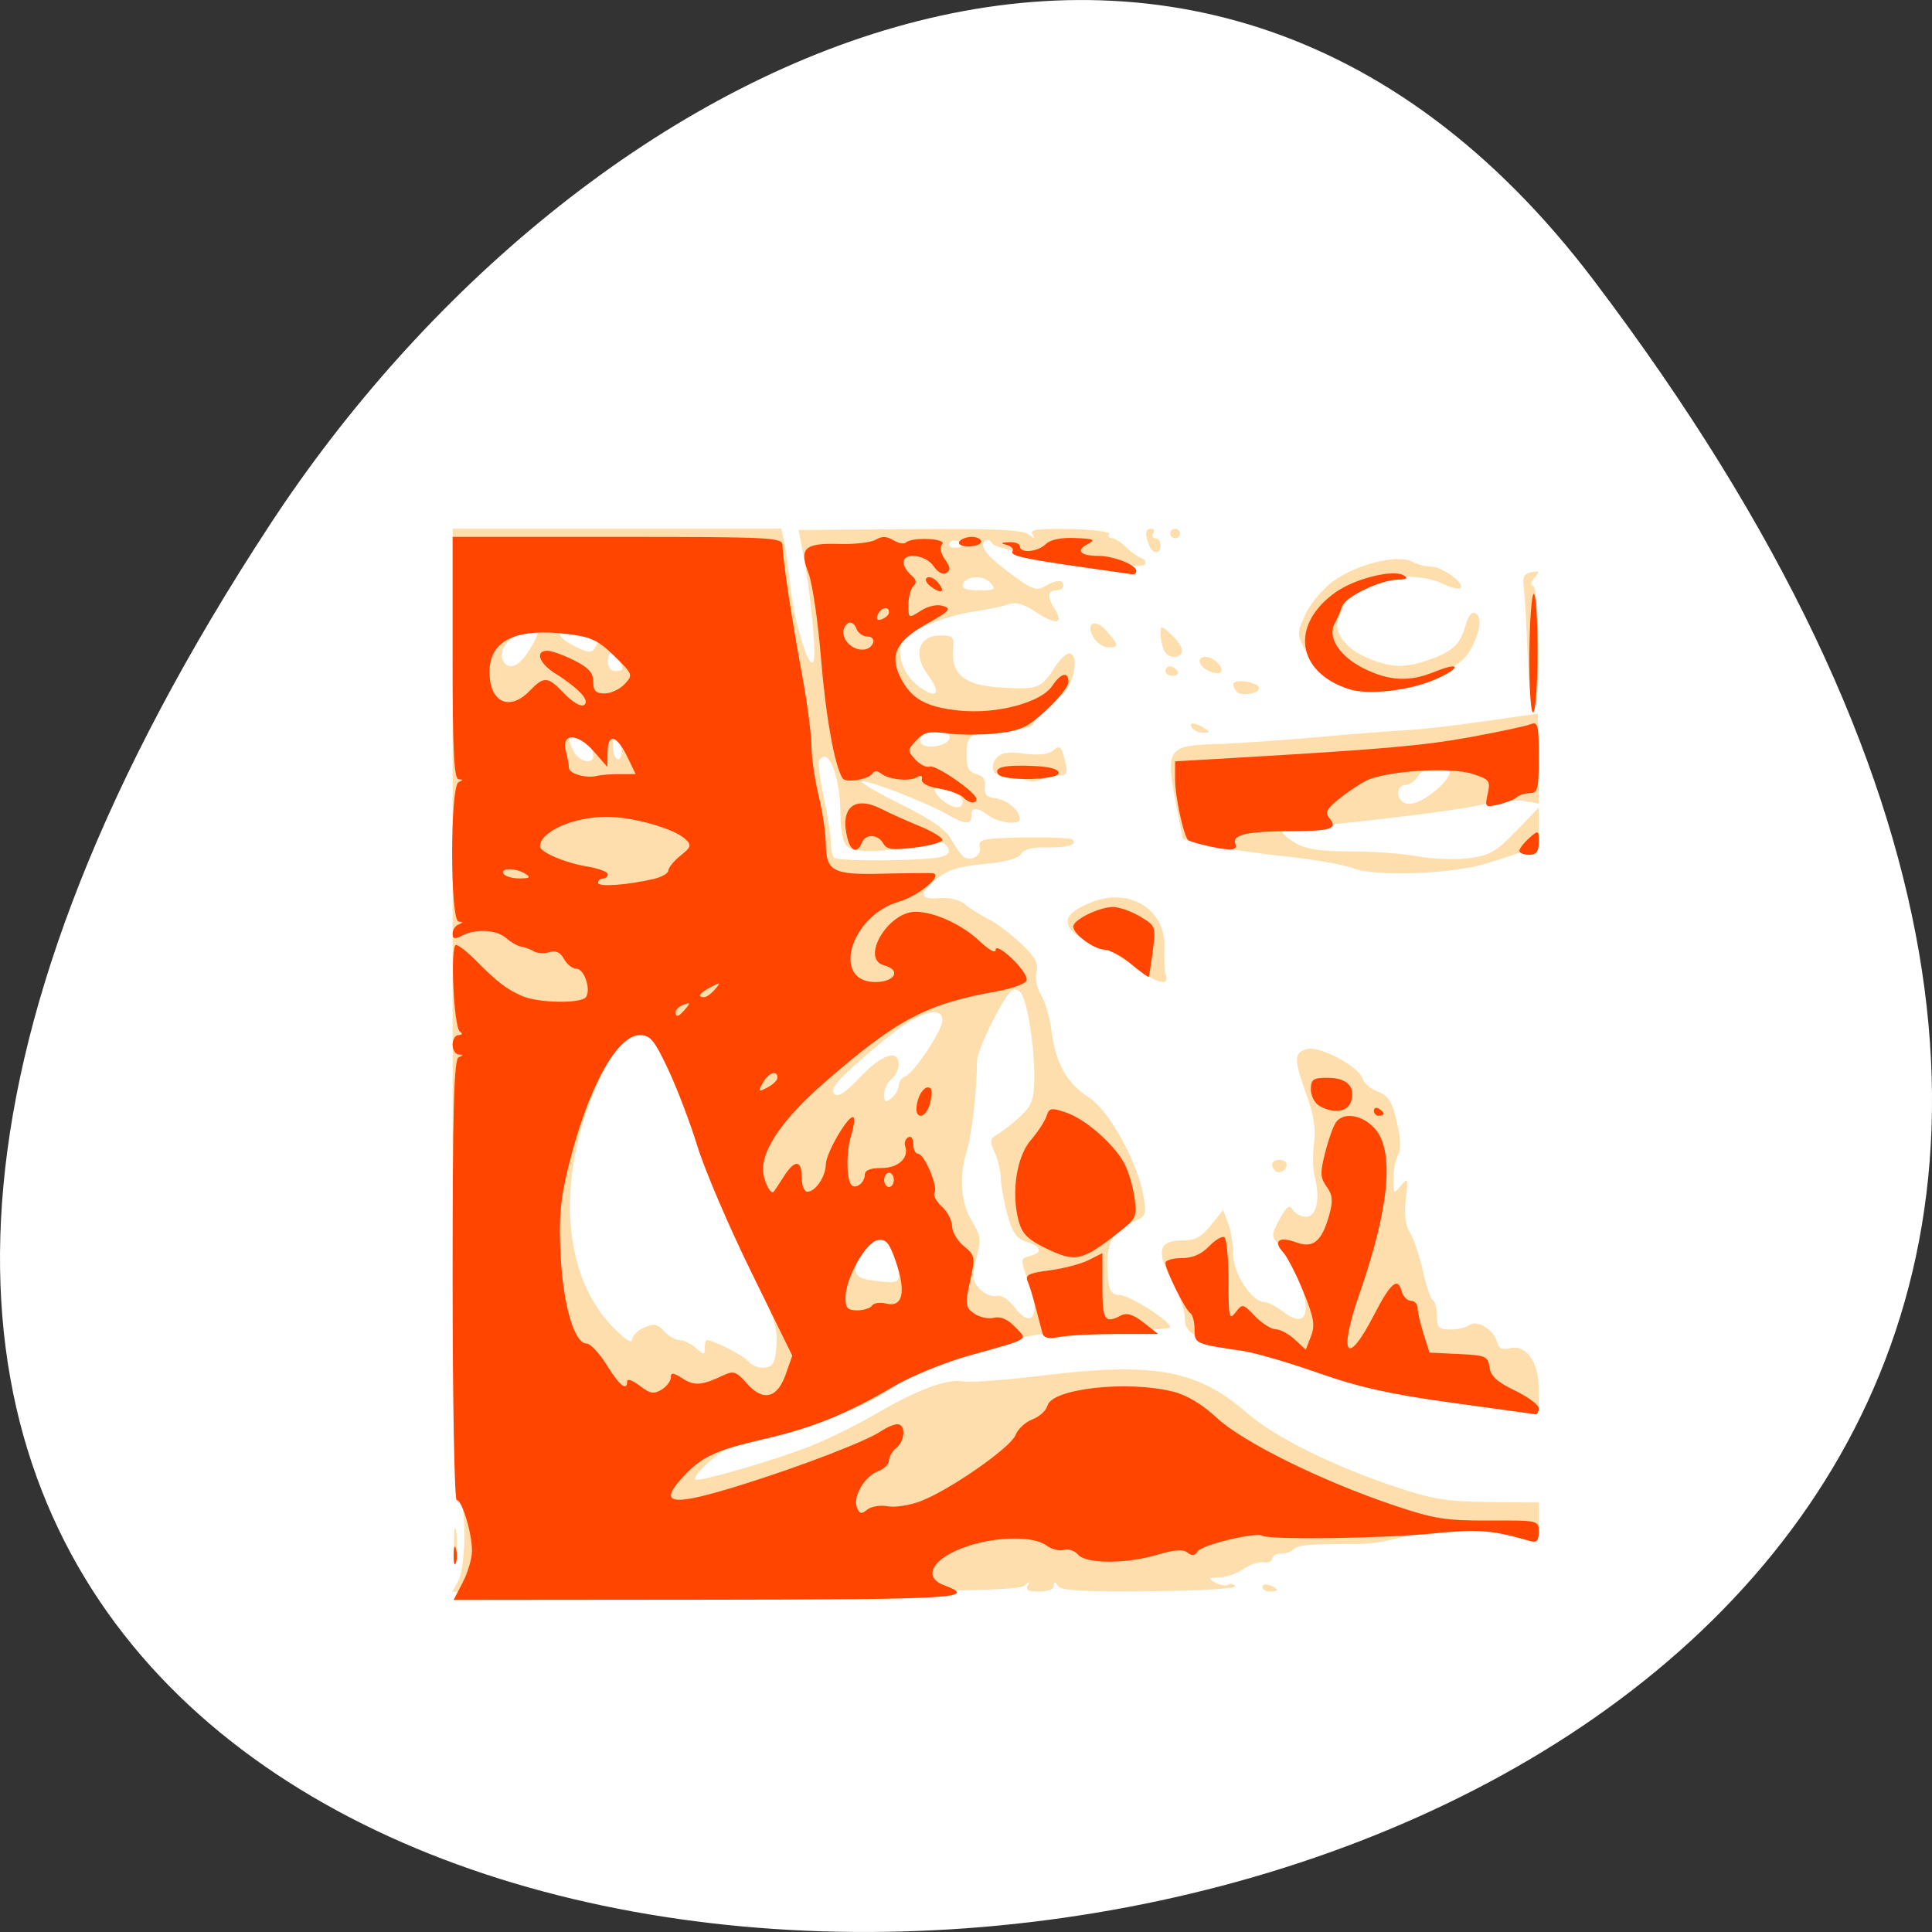 <svg xmlns="http://www.w3.org/2000/svg" viewBox="0 0 256 256"><rect x="0" y="0" width="256" height="256" fill="#333333" stroke="none"/><g transform="translate(0 -796.36)"><path d="m 211.17 833.49 c 201.82 266.38 -353.59 304.22 -175.35 32.31 40.634 -61.991 121.89 -102.86 175.35 -32.31 z" style="fill:#fff;color:#000"/><g transform="matrix(0.514 0 0 0.503 413.55 978.43)" style="fill:#ff4500"><path d="m -686.44 54.5 c 2.063 -3.762 2.122 -21.2 0.073 -21.887 -1.19 -0.397 -1.528 -28.644 -1.528 -127.91 v -127.4 h 42.36 h 42.36 l 0.666 2.813 c 0.366 1.547 1.058 6.632 1.537 11.301 1.053 10.267 4.993 23.645 6.126 20.807 0.793 -1.984 -0.774 -18.3 -2.766 -28.81 l -1.093 -5.765 l 28.645 -0.227 c 21.841 -0.173 29.12 0.157 30.641 1.39 1.635 1.324 1.819 1.322 1.016 -0.013 -0.779 -1.295 1.216 -1.581 9.729 -1.393 5.89 0.13 10.409 0.722 10.04 1.317 -0.367 0.594 -0.072 1.081 0.656 1.081 0.728 0 2.378 1.055 3.668 2.344 1.289 1.289 3.117 2.618 4.063 2.954 0.945 0.336 1.274 1.085 0.73 1.666 -1.651 1.763 -37.485 -3.214 -39.11 -5.431 -0.986 -1.349 -1.657 -1.492 -2.277 -0.488 -0.993 1.606 1.39 4.278 8.481 9.509 4.01 2.962 5.26 3.333 7.171 2.14 2.843 -1.776 4.846 -1.856 4.846 -0.194 0 0.688 -0.844 1.25 -1.875 1.25 -2.269 0 -2.393 1.705 -0.36 4.96 2.423 3.879 0.308 4.269 -4.7 0.867 -3.356 -2.28 -5.36 -2.873 -7.285 -2.156 -1.461 0.544 -5.379 1.389 -8.709 1.878 -7.242 1.064 -15.825 4.568 -18.201 7.431 -2.4 2.891 -0.406 9.197 3.931 12.435 4.587 3.425 5.818 1.716 2.246 -3.116 -3.94 -5.329 -2.422 -10.423 3.107 -10.423 3.371 0 3.69 0.351 3.398 3.75 -0.556 6.477 2.943 9.368 12.04 9.947 9.719 0.619 10.684 0.265 14.02 -5.129 1.465 -2.37 3.304 -4.095 4.088 -3.833 2.503 0.836 0.793 8.661 -2.45 11.212 -4.254 3.346 -6.449 5.649 -7.02 7.366 -0.288 0.864 -3.397 1.584 -7.453 1.726 -8.771 0.307 -9.776 0.966 -9.776 6.403 0 3.397 0.59 4.573 2.552 5.085 1.732 0.453 2.435 1.519 2.188 3.32 -0.276 2.01 0.389 2.75 2.761 3.054 2.958 0.38 6.25 3.257 6.25 5.463 0 1.673 -5.453 1.061 -8.05 -0.904 -3.092 -2.338 -4.449 -2.326 -4.449 0.04 0 2.483 -1.508 2.365 -6.491 -0.508 -5.575 -3.214 -21.04 -9.256 -21.781 -8.511 -0.329 0.329 4.269 3.055 10.217 6.06 7.63 3.853 11.42 6.565 12.872 9.211 1.132 2.063 2.569 4.12 3.195 4.572 1.876 1.357 4.728 -0.395 4.163 -2.557 -0.404 -1.544 0.523 -2.081 3.962 -2.295 7.939 -0.495 19.301 -0.324 19.925 0.299 1.35 1.35 -1.272 2.168 -6.601 2.061 -3.774 -0.076 -5.98 0.499 -6.674 1.739 -0.677 1.21 -3.988 2.128 -9.545 2.647 -6.427 0.6 -9.393 1.539 -12.12 3.837 -4.772 4.02 -4.567 5.594 0.671 5.143 2.604 -0.224 5.18 0.415 6.563 1.628 1.252 1.099 3.963 2.853 6.03 3.899 2.063 1.046 5.863 3.956 8.444 6.468 3.648 3.549 4.53 5.222 3.957 7.507 -0.421 1.676 0.063 4.2 1.124 5.871 1.024 1.612 2.263 5.982 2.753 9.711 1.133 8.616 3.944 13.687 9.675 17.448 5.164 3.389 12.644 17.257 14.04 26.03 0.812 5.113 0.716 5.303 -3.566 7.093 -4.786 2 -6.387 6.187 -5.583 14.595 0.315 3.297 0.98 4.278 2.909 4.291 2.573 0.017 13.05 6.781 13.1 8.454 0.015 0.516 -7.145 0.948 -15.911 0.961 -12.812 0.019 -18.14 0.612 -27.19 3.02 -15.726 4.194 -21.54 6.449 -25.74 9.983 -6.234 5.246 -18.405 10.69 -29.682 13.279 -5.955 1.367 -12.308 3.078 -14.12 3.804 -3.354 1.344 -10.713 8.215 -9.743 9.1 0.835 0.758 20.896 -5.207 29.909 -8.893 4.469 -1.828 11.781 -5.517 16.25 -8.198 10.744 -6.446 18.727 -9.515 22.75 -8.746 1.804 0.345 11.03 -0.346 20.498 -1.535 28.811 -3.618 39.976 -1.531 52.822 9.878 7.211 6.404 22.16 13.973 38.777 19.63 8.964 3.052 12.935 3.693 23.591 3.808 l 12.812 0.139 v 5 c 0 4.616 -0.216 4.932 -2.813 4.108 -6.569 -2.084 -25.614 -2.207 -31.746 -0.206 -3.337 1.089 -8.598 1.986 -11.692 1.993 -13.177 0.029 -15.668 0.231 -16.802 1.366 -0.659 0.659 -2.21 1.198 -3.448 1.198 -1.238 0 -2.25 0.598 -2.25 1.329 0 0.731 -0.984 1.162 -2.188 0.959 -1.203 -0.203 -3.578 0.605 -5.278 1.796 -1.7 1.191 -4.512 2.183 -6.25 2.204 -2.758 0.033 -2.88 0.201 -0.962 1.318 1.209 0.704 2.717 0.959 3.351 0.567 0.635 -0.392 1.462 -0.214 1.839 0.396 0.387 0.627 -9.175 1.204 -21.992 1.327 -17.396 0.167 -22.917 -0.159 -23.705 -1.401 -0.792 -1.249 -1.032 -1.262 -1.046 -0.057 -0.011 0.905 -1.627 1.563 -3.843 1.563 -2.696 0 -3.564 -0.461 -2.942 -1.563 0.706 -1.25 0.545 -1.25 -0.801 0 -1.307 1.213 -17.998 1.563 -74.6 1.563 h -72.919 l 1.543 -2.813 z m 82.04 -62.23 c 0.316 -4.842 -0.806 -8.05 -7.747 -22.12 -4.464 -9.05 -9.756 -21.69 -11.759 -28.09 -4.584 -14.639 -11.12 -30.392 -13.385 -32.27 -3.498 -2.903 -6.776 0 -11.756 10.416 -12.164 25.438 -11.341 52.44 2.04 66.943 3.049 3.305 5.345 4.98 5.358 3.909 0.013 -1.031 1.397 -2.512 3.077 -3.291 2.545 -1.18 3.409 -1.024 5.184 0.938 1.171 1.294 2.983 2.354 4.03 2.354 1.042 0 2.924 0.931 4.181 2.069 2.127 1.925 2.286 1.925 2.286 0 0 -1.138 0.213 -2.069 0.472 -2.069 1.788 0 9.404 3.97 10.768 5.613 0.916 1.104 2.84 1.84 4.275 1.635 2.14 -0.306 2.676 -1.391 2.979 -6.04 z m 66.51 -9.879 c 0 -1.248 -0.838 -4.644 -1.862 -7.547 -1.773 -5.03 -1.744 -5.309 0.625 -5.928 3.447 -0.901 3.107 -2.444 -0.828 -3.756 -2.613 -0.871 -3.66 -2.415 -4.945 -7.292 -0.896 -3.403 -1.654 -7.707 -1.685 -9.565 -0.03 -1.858 -0.747 -4.898 -1.593 -6.754 -1.34 -2.941 -1.237 -3.552 0.804 -4.746 1.288 -0.754 3.918 -2.868 5.844 -4.699 2.952 -2.804 3.517 -4.378 3.59 -10 0.111 -8.485 -1.876 -20.973 -3.615 -22.711 -0.841 -0.841 -1.755 -0.896 -2.468 -0.148 -2.585 2.711 -8.63 15.396 -8.665 18.18 -0.1 8.01 -1.387 19.704 -2.601 23.623 -2.1 6.782 -1.62 13.929 1.252 18.64 2.295 3.764 2.432 4.902 1.189 9.839 -1.216 4.831 -1.11 5.91 0.789 8.01 1.207 1.334 3.145 2.176 4.307 1.873 1.302 -0.34 3.143 0.842 4.8 3.083 2.813 3.804 5.061 3.759 5.061 -0.101 z m -35 -8.647 c 0 -3.857 -2.561 -9.942 -4.497 -10.685 -1.154 -0.443 -2.724 0.78 -4.283 3.337 -3.445 5.65 -3.17 8.139 0.967 8.766 7.02 1.063 7.813 0.918 7.813 -1.418 z m 0 -49.754 c 0 -0.969 0.77 -2.056 1.71 -2.417 2.234 -0.857 9.54 -12.155 9.54 -14.752 0 -4.207 -6.432 -2.062 -14.619 4.876 -11.836 10.03 -14.639 13.1 -13.236 14.507 0.951 0.951 2.87 -0.324 6.63 -4.404 5.533 -6 9.974 -7.514 9.974 -3.395 0 1.291 -0.844 3.047 -1.875 3.903 -1.031 0.856 -1.875 2.681 -1.875 4.056 0 2.08 0.315 2.239 1.875 0.944 1.031 -0.856 1.875 -2.349 1.875 -3.317 z m 10.9 -60.24 c 2.051 -0.601 2.478 -1.29 1.637 -2.641 -0.967 -1.553 -2.242 -1.6 -8.475 -0.313 -9.316 1.924 -15.648 1.93 -17.562 0.016 -0.825 -0.825 -1.503 -4.341 -1.507 -7.813 -0.011 -10.293 -3.09 -18.528 -5.481 -14.659 -0.349 0.565 0.18 4.925 1.176 9.687 0.996 4.762 1.812 10.112 1.812 11.888 0 1.776 0.375 3.605 0.833 4.063 1.052 1.052 23.841 0.862 27.567 -0.229 z m 5.616 -14.594 c 0.106 -1.64 -5.441 -4.383 -6.962 -3.443 -0.666 0.411 0.091 1.802 1.682 3.09 2.952 2.391 5.139 2.537 5.28 0.353 z m -95.27 -11.926 c 0 -2.542 -2.598 -6.168 -4.419 -6.168 -2.153 0 -2.335 1.723 -0.537 5.082 1.369 2.557 4.956 3.343 4.956 1.086 z m 6.367 -4.051 c -0.99 -0.99 -1.367 -0.665 -1.367 1.174 0 3.305 1.748 5.059 2.305 2.313 0.236 -1.166 -0.186 -2.735 -0.938 -3.487 z m 85.51 -0.85 c 0 -1.022 -1.01 -2.053 -2.248 -2.291 -2.658 -0.512 -6.165 2.047 -5.121 3.737 1.154 1.867 7.368 0.648 7.368 -1.446 z m -84.37 -18.04 c 0 -0.288 -0.341 -1.413 -0.759 -2.5 -1.072 -2.793 -2.991 -2.458 -2.991 0.523 0 1.389 0.833 2.5 1.875 2.5 1.031 0 1.875 -0.235 1.875 -0.523 z m -23.823 -5.26 c 3.187 -5.401 2.674 -6.331 -2.346 -4.251 -3.768 1.561 -5.914 5.176 -4.464 7.523 1.525 2.468 4.173 1.196 6.809 -3.271 z m 17.14 -1.146 c 0.94 -2.449 0.781 -2.563 -5.01 -3.612 -5.536 -1 -5.945 1.287 -0.708 3.96 3.962 2.02 4.831 1.969 5.72 -0.348 z m 101.63 -16.256 c -1.83 -2.205 -6.373 -1.968 -7.144 0.373 -0.35 1.061 0.971 1.563 4.118 1.563 4.04 0 4.427 -0.247 3.03 -1.935 z m -7.45 -9.866 c 0 -1.319 -2.399 -1.874 -3.112 -0.719 -0.432 0.699 0.092 1.27 1.164 1.27 1.072 0 1.949 -0.248 1.949 -0.551 z m 77.5 274.34 c 0 -0.666 0.844 -0.887 1.875 -0.491 1.031 0.396 1.875 0.941 1.875 1.211 0 0.27 -0.844 0.491 -1.875 0.491 -1.031 0 -1.875 -0.545 -1.875 -1.211 z m -208.39 -11.914 c 0.009 -3.438 0.252 -4.695 0.539 -2.795 0.287 1.9 0.28 4.713 -0.017 6.25 -0.297 1.537 -0.532 -0.017 -0.522 -3.455 z m 269.51 -36.17 c -0.3 -0.3 -7.566 -1.441 -16.15 -2.534 -11.252 -1.433 -20.13 -3.521 -31.85 -7.491 -8.938 -3.03 -19.06 -5.896 -22.5 -6.376 -8.476 -1.183 -10.625 -2.501 -10.625 -6.514 0 -1.856 -1.502 -6.243 -3.338 -9.749 -4.075 -7.783 -3.399 -10.539 2.583 -10.539 3.383 0 5.01 -0.874 7.468 -4.02 l 3.145 -4.02 l 1.321 3.474 c 0.727 1.911 1.321 5.645 1.321 8.297 0 5.02 4.832 12.515 8.07 12.515 0.877 0 3.072 1.162 4.877 2.581 6.06 4.764 7.657 -0.254 3.209 -10.06 -1.398 -3.081 -3.442 -6.598 -4.543 -7.815 -1.84 -2.033 -1.813 -2.564 0.342 -6.565 1.831 -3.399 2.572 -3.947 3.383 -2.498 0.571 1.021 2.098 1.855 3.393 1.855 2.722 0 3.759 -4.749 2.285 -10.462 -0.509 -1.973 -0.599 -5.97 -0.2 -8.883 0.511 -3.728 -0.057 -7.502 -1.919 -12.746 -3.336 -9.396 -3.316 -11.192 0.133 -12.09 3.338 -0.873 13.51 4.687 14.334 7.835 0.304 1.163 2.063 2.688 3.908 3.389 2.706 1.029 3.652 2.552 4.889 7.879 1.028 4.428 1.131 7.356 0.313 8.885 -0.672 1.255 -1.221 4.114 -1.221 6.353 0 3.896 0.084 3.967 1.963 1.645 1.832 -2.265 1.916 -2.027 1.265 3.578 -0.47 4.046 -0.13 6.899 1.045 8.75 0.958 1.51 2.453 6.01 3.322 9.991 0.869 3.985 2.047 7.533 2.618 7.886 0.571 0.353 1.038 2.226 1.038 4.162 0 3 0.506 3.523 3.438 3.539 1.891 0.01 4.097 -0.514 4.902 -1.166 1.908 -1.542 6.286 1.144 7.131 4.375 0.465 1.778 1.355 2.225 3.376 1.697 3.995 -1.045 7.31 3.493 7.362 10.08 l 0.042 5.312 h -4.792 c -2.635 0 -5.04 -0.246 -5.338 -0.546 z m -57.821 -61.57 c -1.408 -1.408 -0.857 -2.883 1.076 -2.883 1.031 0 1.875 0.529 1.875 1.176 0 1.576 -1.952 2.705 -2.951 1.706 z m -36.886 -54.12 c -3.666 -2.754 -7.475 -5.01 -8.465 -5.01 -0.99 0 -3.438 -1.211 -5.441 -2.692 -4.559 -3.371 -3.449 -6.16 3.571 -8.969 9.849 -3.941 19.15 2.109 18.674 12.141 -0.135 2.829 0.005 5.918 0.313 6.863 1.119 3.44 -2.134 2.562 -8.652 -2.336 z m 57.14 -25.527 c -2.517 -0.975 -10.392 -2.393 -17.5 -3.152 -7.108 -0.759 -15.996 -2.109 -19.75 -3 l -6.827 -1.62 l -1.534 -8.04 c -3 -15.749 -2.525 -16.558 10.04 -16.942 5.17 -0.158 16.881 -0.975 26.03 -1.816 9.144 -0.841 19.438 -1.658 22.875 -1.817 3.438 -0.159 12.395 -1.201 19.905 -2.315 7.51 -1.114 13.838 -2.026 14.06 -2.026 0.224 0 0.407 5.33 0.407 11.844 v 11.844 l -3.701 -0.74 c -2.036 -0.407 -7.52 0.152 -12.188 1.244 -6.824 1.595 -42.31 5.822 -48.799 5.812 -2.667 -0.004 -1.727 1.862 2.068 4.103 2.659 1.571 6.459 2.145 14.204 2.145 5.816 0 13.604 0.585 17.307 1.301 3.703 0.715 9.546 0.938 12.983 0.495 5.414 -0.698 7.04 -1.644 12.188 -7.07 l 5.938 -6.262 v 4.99 c 0 5.455 0.253 5.27 -13.12 9.617 -8.809 2.863 -28.725 3.673 -34.576 1.407 z m 21.278 -20.676 c 2.311 -1.977 3.824 -4.204 3.364 -4.949 -1.381 -2.235 -6.228 -1.532 -7.9 1.145 -0.859 1.375 -2.4 2.5 -3.426 2.5 -1.895 0 -2.55 2.648 -1.031 4.167 1.673 1.673 4.887 0.65 8.993 -2.862 z m -107.68 -3.354 c -1.902 -0.997 -3.969 -1.497 -4.592 -1.111 -1.952 1.206 -2.853 -1.852 -1.15 -3.903 1.226 -1.477 2.975 -1.768 7.166 -1.194 3.421 0.469 6.203 0.213 7.266 -0.669 2.053 -1.704 2.314 -1.473 3.385 2.989 0.699 2.914 0.428 3.438 -1.781 3.438 -1.433 0 -3.557 0.509 -4.72 1.131 -1.396 0.747 -3.288 0.516 -5.572 -0.68 z m 44.726 -12.951 c -0.978 -1.582 0.677 -1.582 3.125 0 1.616 1.044 1.583 1.214 -0.239 1.231 -1.163 0.011 -2.461 -0.543 -2.886 -1.231 z m 86.47 -19.688 c -0.304 -8.08 -0.759 -16.08 -1.01 -17.773 -0.339 -2.279 0.185 -3.216 2 -3.582 2.137 -0.43 2.24 -0.23 0.784 1.523 -0.922 1.111 -1.103 2.02 -0.403 2.02 0.789 0 1.343 6.174 1.458 16.25 0.236 20.725 -2.062 21.993 -2.83 1.563 z m -74.959 10.157 c -0.487 -0.487 -0.886 -1.392 -0.886 -2.01 0 -1.526 6.257 -0.657 6.601 0.916 0.322 1.473 -4.427 2.383 -5.715 1.094 z m 29.07 -1.62 c -5.6 -1.746 -8.863 -4.367 -11.294 -9.07 -2.315 -4.48 -2.317 -4.728 -0.074 -9.738 1.275 -2.847 4.53 -6.78 7.297 -8.814 6 -4.412 16.497 -7.04 20.2 -5.062 1.374 0.735 3.597 1.337 4.941 1.337 2.842 0 8.735 4.394 7.524 5.61 -0.452 0.454 -2.533 -0.06 -4.625 -1.142 -7.327 -3.789 -23.08 -1.231 -24.699 4.01 -0.364 1.181 -1.176 3.114 -1.805 4.294 -1.972 3.702 0.847 8.384 6.629 11.01 6.231 2.828 9.883 3.02 16.11 0.85 6.147 -2.142 8.406 -4.223 9.605 -8.849 0.557 -2.148 1.539 -3.794 2.183 -3.659 2.095 0.441 2.01 3.932 -0.219 8.621 -1.652 3.481 -3.712 5.266 -8.52 7.38 -7.134 3.137 -18.49 4.713 -23.255 3.227 z m -47.46 -3.849 c 0 -0.688 0.529 -1.25 1.176 -1.25 0.647 0 1.524 0.563 1.949 1.25 0.425 0.688 -0.104 1.25 -1.176 1.25 -1.072 0 -1.949 -0.563 -1.949 -1.25 z m 10.911 -0.165 c -2.587 -1.448 -2.849 -3.585 -0.439 -3.585 2.143 0 5.02 3.3 3.625 4.161 -0.564 0.348 -1.997 0.089 -3.186 -0.576 z m -11.402 -5.562 c -0.417 -1.087 -0.759 -3.03 -0.759 -4.318 0 -2.074 0.359 -1.982 3.149 0.808 3.152 3.152 3.168 5.487 0.036 5.487 -0.917 0 -2.01 -0.89 -2.426 -1.977 z m -17.843 -2.822 c -2.463 -3.943 0.028 -5.61 3.101 -2.075 3.306 3.803 3.376 4.374 0.534 4.374 -1.21 0 -2.846 -1.035 -3.635 -2.299 z m 14.09 -24.678 c -1.112 -2.899 -0.931 -4.273 0.565 -4.273 0.728 0 0.976 0.563 0.551 1.25 -0.425 0.688 -0.177 1.25 0.551 1.25 0.728 0 1.324 0.844 1.324 1.875 0 2.475 -2.029 2.406 -2.991 -0.102 z m 5.491 -3.02 c 0 -0.688 0.563 -1.25 1.25 -1.25 0.688 0 1.25 0.563 1.25 1.25 0 0.688 -0.563 1.25 -1.25 1.25 -0.688 0 -1.25 -0.563 -1.25 -1.25 z" style="fill:#ffdead"/><path d="m -685.27 54.847 c 1.307 -2.563 2.376 -6.304 2.376 -8.313 0 -4.654 -2.568 -13.318 -3.948 -13.318 -0.579 0 -1.052 -26.11 -1.052 -58.02 0 -45.25 0.344 -58.16 1.563 -58.651 1.25 -0.504 1.25 -0.65 0 -0.729 -0.859 -0.054 -1.563 -1.224 -1.563 -2.599 0 -1.375 0.703 -2.509 1.563 -2.519 0.968 -0.011 1.087 -0.369 0.313 -0.938 -1.608 -1.182 -2.553 -22.793 -0.997 -22.793 0.639 0 2.928 1.828 5.087 4.063 5.452 5.644 7.899 7.568 11.924 9.375 4.237 1.903 15.403 2.066 16.53 0.241 1.288 -2.085 -0.527 -7.429 -2.524 -7.429 -0.994 0 -2.424 -1.152 -3.177 -2.56 -0.946 -1.767 -2.118 -2.323 -3.783 -1.794 -1.327 0.421 -3.121 0.323 -3.986 -0.217 -0.866 -0.541 -2.326 -1.097 -3.246 -1.236 -0.92 -0.139 -2.651 -1.139 -3.848 -2.223 -2.491 -2.254 -7.891 -2.573 -11.437 -0.676 -1.874 1 -2.418 0.886 -2.418 -0.521 0 -0.998 0.703 -2.099 1.563 -2.445 1.25 -0.504 1.25 -0.65 0 -0.729 -2.245 -0.142 -2.245 -35.865 0 -36.771 1.25 -0.504 1.25 -0.65 0 -0.729 -1.207 -0.076 -1.563 -7.36 -1.563 -31.974 v -31.875 h 42.5 c 39.628 0 42.503 0.148 42.539 2.188 0.067 3.818 2.336 19.219 4.925 33.438 1.377 7.563 2.52 16.281 2.54 19.375 0.02 3.094 0.851 9 1.847 13.13 0.996 4.125 1.831 9.822 1.855 12.659 0.063 7.33 1.802 8.269 14.7 7.935 6.03 -0.156 11.77 -0.213 12.75 -0.127 3.138 0.277 -3.32 5.911 -8.584 7.488 -12.814 3.839 -17.579 21.625 -5.673 21.18 4.826 -0.181 6.13 -3.278 1.852 -4.396 -6.209 -1.624 0.932 -14.11 8.07 -14.11 4.859 0 12.03 3.371 16.619 7.809 2.422 2.344 4.063 3.229 4.063 2.191 0 -1.019 1.774 -0.021 4.278 2.406 2.353 2.28 4.01 4.85 3.678 5.709 -0.33 0.86 -3.802 2.144 -7.715 2.854 -18.241 3.309 -25.81 7.426 -44.757 24.348 -10.03 8.962 -15.503 16.929 -15.465 22.529 0.019 2.825 1.977 6.941 2.791 5.868 0.245 -0.324 1.414 -2.136 2.597 -4.03 2.806 -4.486 4.593 -4.364 4.593 0.313 0 2.063 0.641 3.75 1.425 3.75 2.108 0 4.74 -3.967 4.786 -7.212 0.043 -3.055 6.04 -13.455 7.13 -12.365 0.363 0.363 0.085 2.525 -0.617 4.806 -1.298 4.217 -1.23 11.681 0.118 13.03 1.132 1.132 3.409 -0.676 3.409 -2.707 0 -1.222 1.393 -1.801 4.331 -1.801 4.354 0 7.18 -2.715 6.06 -5.823 -0.287 -0.796 0.07 -1.814 0.794 -2.261 0.759 -0.469 1.316 0.277 1.316 1.76 0 1.416 0.555 2.574 1.233 2.574 1.619 0 5.218 8.662 4.251 10.229 -0.412 0.667 0.435 2.317 1.883 3.666 1.448 1.349 2.633 3.676 2.633 5.17 0 1.494 1.366 3.863 3.036 5.264 2.904 2.436 2.974 2.838 1.602 9.239 -1.316 6.136 -1.23 6.841 1.026 8.493 1.353 0.991 3.639 1.506 5.079 1.146 1.751 -0.439 3.573 0.36 5.5 2.412 3.321 3.535 4.218 2.964 -11.868 7.556 -6.188 1.766 -14.906 5.404 -19.375 8.08 -12.212 7.322 -20.695 10.861 -33.1 13.807 -12.926 3.07 -16.211 4.596 -20.965 9.741 -7.153 7.741 -3.468 8.278 15.338 2.236 15.353 -4.933 31.776 -11.41 35.444 -13.979 1.423 -0.997 3.306 -1.812 4.184 -1.812 2.204 0 2.01 4.351 -0.278 6.25 -1.031 0.856 -1.875 2.345 -1.875 3.309 0 0.964 -1.278 2.239 -2.839 2.832 -3.475 1.321 -6.532 6.686 -5.437 9.54 0.653 1.701 1.158 1.808 2.659 0.562 1.019 -0.846 3.387 -1.245 5.261 -0.886 1.875 0.358 5.675 -0.232 8.445 -1.311 7.529 -2.934 23.25 -14.12 24.512 -17.434 0.608 -1.599 2.576 -3.466 4.373 -4.149 1.798 -0.683 3.552 -2.326 3.898 -3.651 1.164 -4.452 20.46 -6.651 32.27 -3.678 3.597 0.906 7.55 3.324 11.438 6.996 6.757 6.383 26.798 16.5 45.42 22.931 10.482 3.619 13.378 4.094 24.688 4.049 12.768 -0.051 12.813 -0.041 12.813 3 0 2.317 -0.528 2.901 -2.188 2.42 -10.268 -2.98 -13.07 -3.197 -25.412 -1.971 -12.937 1.286 -41.869 1.663 -43.639 0.569 -1.673 -1.034 -15.614 2.385 -16.675 4.089 -0.743 1.193 -1.49 1.293 -2.624 0.351 -1.124 -0.933 -3.371 -0.775 -7.712 0.542 -8.146 2.471 -18.466 2.462 -20.524 -0.018 -0.869 -1.047 -2.514 -1.607 -3.656 -1.244 -1.142 0.362 -3.172 -0.169 -4.511 -1.182 -3.237 -2.448 -12.415 -2.398 -20.02 0.109 -9.152 3.02 -12.249 8.155 -6.282 10.424 8.834 3.359 3.116 3.713 -60.957 3.774 l -65.55 0.063 l 2.376 -4.66 z m 53.626 -53.951 c 0 -1.379 0.603 -1.323 3.059 0.287 3.045 1.995 4.895 1.843 10.512 -0.863 2.575 -1.241 3.325 -0.979 5.951 2.074 4.22 4.906 7.888 4.079 10.08 -2.269 l 1.713 -4.967 l -10.517 -21.908 c -5.785 -12.05 -12.04 -26.971 -13.904 -33.16 -1.863 -6.188 -5.264 -15.328 -7.557 -20.313 -3.563 -7.741 -4.629 -9.06 -7.313 -9.06 -5.991 0 -13.526 14.186 -18.446 34.729 -2.084 8.7 -2.482 13.416 -1.976 23.396 0.666 13.14 3.556 23.13 6.693 23.13 0.974 0 3.299 2.531 5.168 5.625 3.285 5.439 5.291 7.06 5.291 4.284 0 -0.737 1.452 -0.199 3.226 1.197 2.661 2.093 3.647 2.275 5.625 1.04 1.319 -0.824 2.399 -2.271 2.399 -3.216 z m 51.878 -18.935 c 0.426 -0.69 2.094 -0.924 3.706 -0.519 4.167 1.046 5.106 -3 2.509 -10.822 -1.711 -5.151 -2.563 -6.226 -4.688 -5.913 -3.064 0.452 -8.317 9.911 -8.37 15.07 -0.029 2.821 0.512 3.438 3.02 3.438 1.678 0 3.4 -0.565 3.827 -1.255 z m 5.622 -33.12 c 0 -1.031 -0.563 -1.875 -1.25 -1.875 -0.688 0 -1.25 0.844 -1.25 1.875 0 1.031 0.563 1.875 1.25 1.875 0.688 0 1.25 -0.844 1.25 -1.875 z m -30 -26.919 c 0 -2.146 -2.373 -1.279 -3.801 1.389 -1.27 2.374 -1.168 2.476 1.206 1.206 1.427 -0.764 2.595 -1.931 2.595 -2.595 z m -23.726 -18.11 c 1.321 -1.592 1.244 -1.775 -0.472 -1.116 -1.129 0.433 -2.052 1.29 -2.052 1.904 0 1.607 0.724 1.382 2.524 -0.787 z m 7.636 -5.176 c 1.556 -1.886 1.453 -1.94 -1.097 -0.581 -2.909 1.55 -3.625 2.661 -1.716 2.661 0.603 0 1.869 -0.936 2.813 -2.08 z m -15.784 -29.07 c 2.063 -0.489 3.75 -1.493 3.75 -2.231 0 -0.738 1.406 -2.494 3.125 -3.902 2.765 -2.265 2.909 -2.767 1.25 -4.356 -2.908 -2.785 -13.549 -5.865 -20.263 -5.865 -8.581 0 -17.14 3.866 -17.218 7.78 -0.032 1.508 6.529 4.37 12.168 5.307 2.922 0.485 5.313 1.396 5.313 2.023 0 0.627 -0.563 1.14 -1.25 1.14 -0.688 0 -1.25 0.509 -1.25 1.131 0 1.143 7.479 0.609 14.375 -1.026 z m -33.12 -1.355 c -2.47 -1.596 -6.611 -1.596 -5.625 0 0.425 0.688 2.286 1.241 4.136 1.231 2.631 -0.015 2.955 -0.283 1.489 -1.231 z m 24.319 -26.25 h 4.115 l -2.029 -4.318 c -2.798 -5.953 -5.141 -6.665 -5.205 -1.58 l -0.051 4.02 l -3.616 -4.228 c -4.139 -4.839 -8.383 -4.731 -7.07 0.181 0.412 1.539 0.757 3.461 0.767 4.273 0.018 1.563 4.511 2.854 7.307 2.099 0.916 -0.247 3.516 -0.449 5.779 -0.449 z m -10.09 -21.414 c -1.203 -1.329 -4.052 -3.569 -6.331 -4.978 -4.309 -2.663 -5.561 -6.108 -2.22 -6.108 1.059 0 4.152 1.136 6.875 2.525 3.757 1.917 4.95 3.272 4.95 5.625 0 2.418 0.644 3.1 2.931 3.1 1.612 0 3.939 -1.114 5.172 -2.476 2.176 -2.405 2.1 -2.616 -2.66 -7.376 -4.154 -4.154 -5.987 -5.04 -12.03 -5.792 -13.386 -1.672 -20.16 1.676 -20.16 9.964 0 8.01 5.125 10.509 10.319 5.03 3.778 -3.983 4.676 -3.909 9.02 0.742 1.976 2.115 4.207 3.465 4.958 3 0.919 -0.568 0.65 -1.635 -0.821 -3.261 z m -32.732 227.04 c 0.025 -2.063 0.306 -2.755 0.623 -1.539 0.317 1.216 0.296 2.904 -0.046 3.75 -0.342 0.846 -0.602 -0.149 -0.576 -2.211 z m 257.26 -40.04 c -15.783 -2.221 -23.853 -4.061 -34.375 -7.839 -7.563 -2.715 -16.281 -5.319 -19.375 -5.785 -12.429 -1.874 -12.5 -1.907 -12.5 -5.74 0 -1.967 -0.497 -3.884 -1.105 -4.26 -1.287 -0.795 -6.395 -11.34 -6.395 -13.201 0 -0.695 1.871 -1.264 4.157 -1.264 2.804 0 5.101 -1 7.06 -3.086 1.595 -1.698 3.38 -2.789 3.968 -2.426 0.588 0.363 1.068 5.516 1.068 11.45 0 9.712 0.181 10.548 1.814 8.364 1.769 -2.365 1.896 -2.34 5.05 1.01 1.78 1.891 4.161 3.438 5.293 3.438 1.131 0 3.341 1.207 4.911 2.682 l 2.855 2.682 l 1.337 -3.517 c 1.106 -2.91 0.77 -4.938 -1.945 -11.744 -1.805 -4.525 -4.167 -9.215 -5.25 -10.423 -2.673 -2.982 -1.01 -4.238 3.41 -2.571 4.387 1.656 6.599 -0.246 8.522 -7.325 0.985 -3.628 0.84 -5.172 -0.693 -7.36 -1.674 -2.391 -1.72 -3.643 -0.337 -9.159 0.882 -3.514 2.162 -7.093 2.845 -7.952 2.01 -2.534 6.531 -1.796 9.708 1.586 5.346 5.69 4.05 20.848 -3.737 43.709 -5.53 16.236 -3.324 19.587 3.715 5.642 4.252 -8.424 6.129 -10.11 7.105 -6.376 0.378 1.444 1.465 2.626 2.416 2.626 0.951 0 1.729 0.853 1.729 1.895 0 1.042 0.692 4.112 1.538 6.823 l 1.538 4.928 l 7.524 0.365 c 6.968 0.338 7.554 0.596 7.93 3.49 0.302 2.33 1.971 3.893 6.563 6.144 3.386 1.66 6.157 3.77 6.157 4.688 0 0.918 -0.422 1.61 -0.938 1.538 -0.516 -0.072 -10.219 -1.436 -21.563 -3.03 z m -105.44 -18.248 c -0.261 -0.943 -1.036 -3.965 -1.722 -6.715 -0.686 -2.75 -1.638 -5.908 -2.113 -7.02 -0.711 -1.657 0.297 -2.172 5.649 -2.881 3.583 -0.475 8.113 -1.691 10.07 -2.702 l 3.555 -1.838 v 8.782 c 0 8.9 0.612 9.881 4.773 7.653 1.525 -0.816 3.146 -0.299 5.855 1.869 l 3.746 2.997 l -10.781 0.006 c -5.93 0.004 -12.53 0.356 -14.668 0.784 -2.743 0.549 -4.03 0.273 -4.361 -0.938 z m 0.431 -22.652 c -4.358 -2.215 -5.769 -3.742 -6.638 -7.188 -1.875 -7.433 -0.458 -16.754 3.21 -21.11 1.792 -2.13 3.605 -4.963 4.03 -6.295 0.692 -2.179 1.198 -2.273 5.05 -0.938 5.01 1.734 12.388 8.341 15.04 13.464 1.021 1.974 2.185 5.99 2.587 8.924 0.691 5.04 0.468 5.546 -4.083 9.194 -9.561 7.662 -11.221 8 -19.19 3.952 z m -32.798 -37.831 c 0.597 -3.121 2.416 -5.16 3.571 -4 0.331 0.331 0.233 2.075 -0.219 3.875 -1.076 4.286 -4.17 4.405 -3.353 0.129 z m 117.8 1.82 c 0 -0.728 0.563 -0.976 1.25 -0.551 0.688 0.425 1.25 1.021 1.25 1.324 0 0.303 -0.563 0.551 -1.25 0.551 -0.688 0 -1.25 -0.596 -1.25 -1.324 z m -14.06 -1.276 c -1.203 -0.701 -2.188 -2.652 -2.188 -4.337 0 -2.646 0.575 -3.063 4.222 -3.063 4.962 0 7.207 2.171 6.205 6 -0.779 2.978 -4.455 3.601 -8.239 1.397 z m -48.52 -37.37 c -2.363 -2.02 -5.422 -3.715 -6.797 -3.766 -2.824 -0.104 -8.125 -4.094 -8.125 -6.115 0 -1.794 6.683 -5.145 10.25 -5.14 1.581 0.003 4.722 1.131 6.979 2.507 4.02 2.45 4.087 2.639 3.268 9.06 -0.46 3.605 -0.936 6.684 -1.058 6.842 -0.122 0.158 -2.155 -1.366 -4.518 -3.387 z m 100.08 -29.831 c 0 -0.581 1.125 -2.074 2.5 -3.319 2.44 -2.208 2.5 -2.183 2.5 1.056 0 2.485 -0.628 3.319 -2.5 3.319 -1.375 0 -2.5 -0.475 -2.5 -1.056 z m -173.2 -3.192 c -2.049 -8.163 1.705 -11.499 8.781 -7.803 2.089 1.091 6.471 3.104 9.737 4.473 3.266 1.369 5.938 3.01 5.938 3.639 0 0.633 -3.183 1.548 -7.07 2.034 -5.794 0.724 -7.275 0.524 -8.187 -1.106 -1.406 -2.513 -4.592 -2.579 -5.537 -0.115 -1.074 2.799 -2.806 2.267 -3.657 -1.123 z m 92.2 1.765 c -2.269 -0.537 -4.277 -1.183 -4.462 -1.435 -1.212 -1.649 -3.287 -11.577 -3.287 -15.724 v -4.977 l 15.313 -0.915 c 38.713 -2.312 48.684 -3.212 60.938 -5.497 7.219 -1.346 14.11 -2.85 15.313 -3.343 1.97 -0.806 2.188 0.05 2.188 8.614 0 8.323 -0.281 9.509 -2.25 9.509 -1.238 0 -2.784 0.49 -3.438 1.089 -0.653 0.599 -2.784 1.466 -4.736 1.927 -3.398 0.802 -3.514 0.682 -2.74 -2.843 0.746 -3.396 0.447 -3.8 -3.856 -5.22 -5.858 -1.933 -22.815 -0.792 -27.652 1.861 -1.899 1.042 -5.101 3.271 -7.116 4.954 -2.924 2.443 -3.367 3.416 -2.198 4.824 2.301 2.772 0.509 3.408 -9.66 3.426 -11.419 0.021 -15.487 0.933 -14.589 3.272 0.728 1.897 -1.256 2.02 -7.766 0.478 z m -62.44 -12.703 c -0.79 -0.79 -3.574 -1.809 -6.188 -2.265 -2.868 -0.5 -4.615 -1.454 -4.408 -2.406 0.216 -0.993 -0.247 -1.21 -1.25 -0.586 -1.942 1.209 -7.31 0.638 -9.295 -0.988 -0.889 -0.728 -1.729 -0.739 -2.169 -0.028 -0.997 1.613 -6.919 2.61 -7.728 1.301 -2.066 -3.343 -4.351 -16.355 -5.569 -31.716 -0.764 -9.625 -2.211 -19.669 -3.216 -22.32 -2.494 -6.578 -1.048 -7.979 7.94 -7.696 3.956 0.124 8.177 -0.378 9.381 -1.117 1.583 -0.972 2.841 -0.935 4.553 0.134 1.301 0.812 2.754 1.088 3.23 0.613 1.524 -1.523 10.638 -1.1 9.365 0.435 -0.709 0.855 -0.44 2.368 0.715 4.02 1.396 1.993 1.485 2.872 0.364 3.566 -0.879 0.543 -2.228 -0.192 -3.291 -1.793 -1.998 -3.01 -7.747 -3.745 -7.747 -0.991 0 0.947 0.868 2.442 1.928 3.322 1.338 1.11 1.529 1.999 0.625 2.903 -0.717 0.717 -1.303 2.943 -1.303 4.947 0 3.617 0.024 3.628 3.182 1.559 1.909 -1.251 4.214 -1.757 5.762 -1.266 2.223 0.705 1.689 1.328 -3.859 4.496 -8.169 4.666 -10.02 8.298 -7.225 14.164 2.765 5.799 6.561 8 15.351 8.91 9.555 0.986 20.987 -2.121 23.844 -6.481 2.275 -3.472 4.195 -3.942 4.195 -1.027 0 1.099 -2.54 4.398 -5.644 7.33 -4.816 4.549 -6.669 5.452 -12.628 6.152 -3.841 0.451 -9.603 0.474 -12.803 0.049 -4.908 -0.651 -6.19 -0.362 -8.19 1.849 -2.262 2.499 -2.27 2.733 -0.186 5.04 1.202 1.329 2.857 2.158 3.676 1.844 1.561 -0.599 12.03 6.805 12.03 8.508 0 1.435 -1.782 1.2 -3.436 -0.454 z m -23.13 -40.751 c 0.286 -0.859 -0.388 -1.563 -1.498 -1.563 -1.11 0 -2.342 -0.844 -2.738 -1.875 -0.916 -2.388 -2.481 -2.404 -3.39 -0.036 -0.388 1.01 0.183 2.727 1.268 3.812 2.213 2.213 5.568 2.035 6.358 -0.339 z m 4.062 -7.946 c 0 -1.797 -2.169 -1.282 -2.928 0.695 -0.465 1.211 -0.094 1.581 1.116 1.116 0.996 -0.382 1.811 -1.197 1.811 -1.811 z m 28.12 42.625 c -1.126 -1.822 1.607 -2.471 9.06 -2.149 4.252 0.184 6.556 0.832 6.563 1.845 0.013 1.925 -14.445 2.206 -15.621 0.304 z m 136.96 -31.866 c 0.081 -8.594 0.596 -15.625 1.145 -15.625 0.549 0 0.981 7.03 0.959 15.625 -0.022 8.594 -0.537 15.625 -1.145 15.625 -0.608 0 -1.039 -7.03 -0.959 -15.625 z m -46.44 9.503 c -13.628 -4.437 -15.33 -17.04 -3.453 -25.582 5.04 -3.621 14.858 -6.078 17.527 -4.386 1.158 0.734 0.715 1.066 -1.466 1.098 -4.593 0.069 -13.68 4.539 -14.485 7.127 -0.383 1.232 -1.238 3.248 -1.899 4.48 -1.922 3.581 1.349 8.677 7.587 11.823 6.554 3.305 11.725 3.551 18.16 0.864 6.906 -2.885 7.01 -1.018 0.117 2.033 -6.612 2.925 -17.17 4.141 -22.08 2.543 z m -107.78 -26.985 c -1.243 -0.909 -1.728 -1.982 -1.077 -2.384 0.651 -0.402 1.89 0.12 2.753 1.16 2.112 2.545 1.121 3.269 -1.676 1.224 z m 40.26 -4.981 c -16.51 -2.402 -19.998 -3.195 -19.265 -4.38 0.371 -0.601 -0.316 -1.351 -1.528 -1.667 -1.676 -0.437 -1.531 -0.609 0.61 -0.72 1.547 -0.08 2.813 0.417 2.813 1.105 0 1.904 4.581 1.49 6.674 -0.603 1.19 -1.19 3.902 -1.764 7.584 -1.603 4.911 0.214 5.368 0.443 3.197 1.605 -3.144 1.683 -1.912 3.101 2.694 3.101 3.944 0 9.85 2.369 9.85 3.951 0 0.577 -0.422 0.988 -0.938 0.912 -0.516 -0.075 -5.777 -0.841 -11.692 -1.702 z m -32.996 -6.912 c 0.425 -0.688 1.864 -1.25 3.199 -1.25 1.334 0 2.426 0.563 2.426 1.25 0 0.688 -1.439 1.25 -3.199 1.25 -1.814 0 -2.864 -0.541 -2.426 -1.25 z"/></g></g></svg>